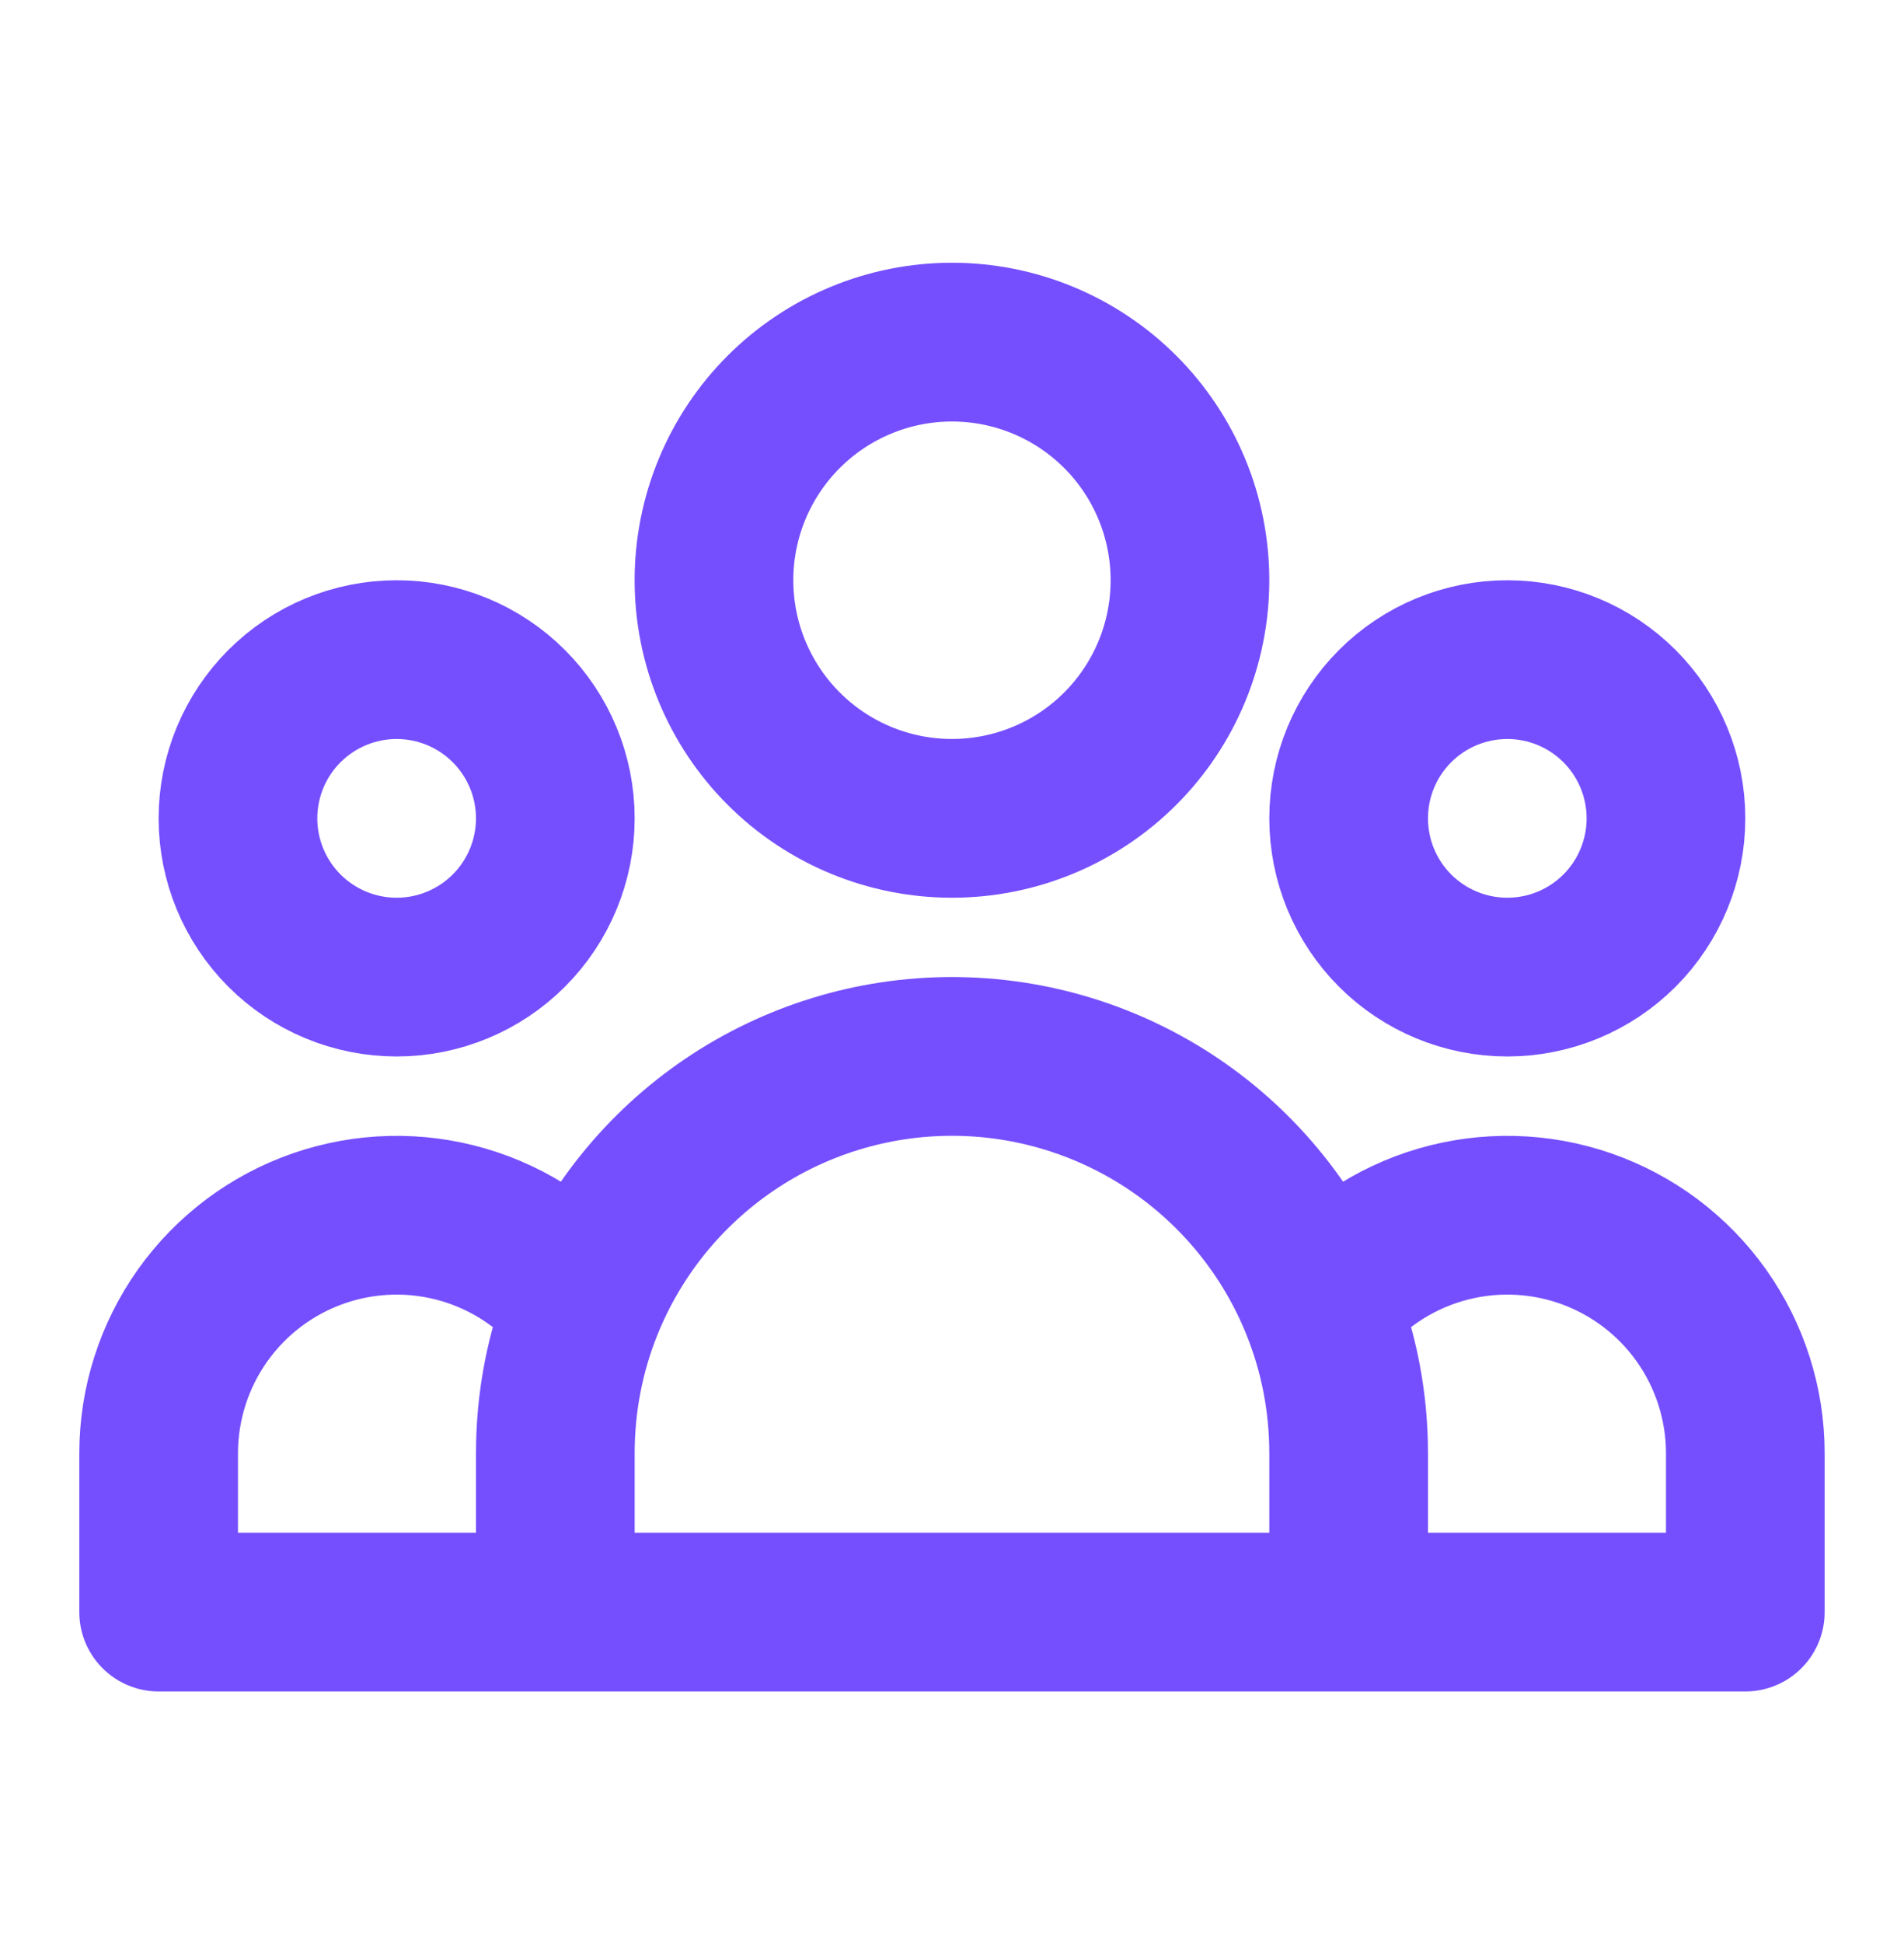 <svg width="50" height="51" viewBox="0 0 50 51" fill="none" xmlns="http://www.w3.org/2000/svg">
<path d="M35.416 42.314H45.833V38.147C45.833 36.848 45.428 35.582 44.675 34.523C43.922 33.465 42.857 32.668 41.63 32.242C40.403 31.817 39.074 31.784 37.827 32.149C36.58 32.514 35.478 33.258 34.674 34.278M35.416 42.314H14.583M35.416 42.314V38.147C35.416 36.781 35.154 35.474 34.674 34.278M34.674 34.278C33.901 32.345 32.566 30.688 30.841 29.52C29.116 28.353 27.082 27.729 24.999 27.729C22.917 27.729 20.882 28.353 19.158 29.52C17.433 30.688 16.098 32.345 15.324 34.278M14.583 42.314H4.166V38.147C4.166 36.848 4.571 35.582 5.324 34.523C6.077 33.465 7.141 32.668 8.369 32.242C9.596 31.817 10.925 31.784 12.172 32.149C13.418 32.514 14.52 33.258 15.324 34.278M14.583 42.314V38.147C14.583 36.781 14.845 35.474 15.324 34.278M31.249 15.23C31.249 16.888 30.591 18.478 29.419 19.65C28.247 20.822 26.657 21.48 24.999 21.48C23.342 21.48 21.752 20.822 20.58 19.65C19.408 18.478 18.749 16.888 18.749 15.23C18.749 13.573 19.408 11.983 20.58 10.811C21.752 9.639 23.342 8.98 24.999 8.98C26.657 8.98 28.247 9.639 29.419 10.811C30.591 11.983 31.249 13.573 31.249 15.23ZM43.749 21.48C43.749 22.585 43.31 23.645 42.529 24.427C41.748 25.208 40.688 25.647 39.583 25.647C38.478 25.647 37.418 25.208 36.636 24.427C35.855 23.645 35.416 22.585 35.416 21.48C35.416 20.375 35.855 19.316 36.636 18.534C37.418 17.753 38.478 17.314 39.583 17.314C40.688 17.314 41.748 17.753 42.529 18.534C43.31 19.316 43.749 20.375 43.749 21.48ZM14.583 21.48C14.583 22.585 14.144 23.645 13.362 24.427C12.581 25.208 11.521 25.647 10.416 25.647C9.311 25.647 8.251 25.208 7.47 24.427C6.688 23.645 6.249 22.585 6.249 21.48C6.249 20.375 6.688 19.316 7.47 18.534C8.251 17.753 9.311 17.314 10.416 17.314C11.521 17.314 12.581 17.753 13.362 18.534C14.144 19.316 14.583 20.375 14.583 21.48Z" stroke="#754FFE" stroke-width="4.167" stroke-linecap="round" stroke-linejoin="round"/>
</svg>
